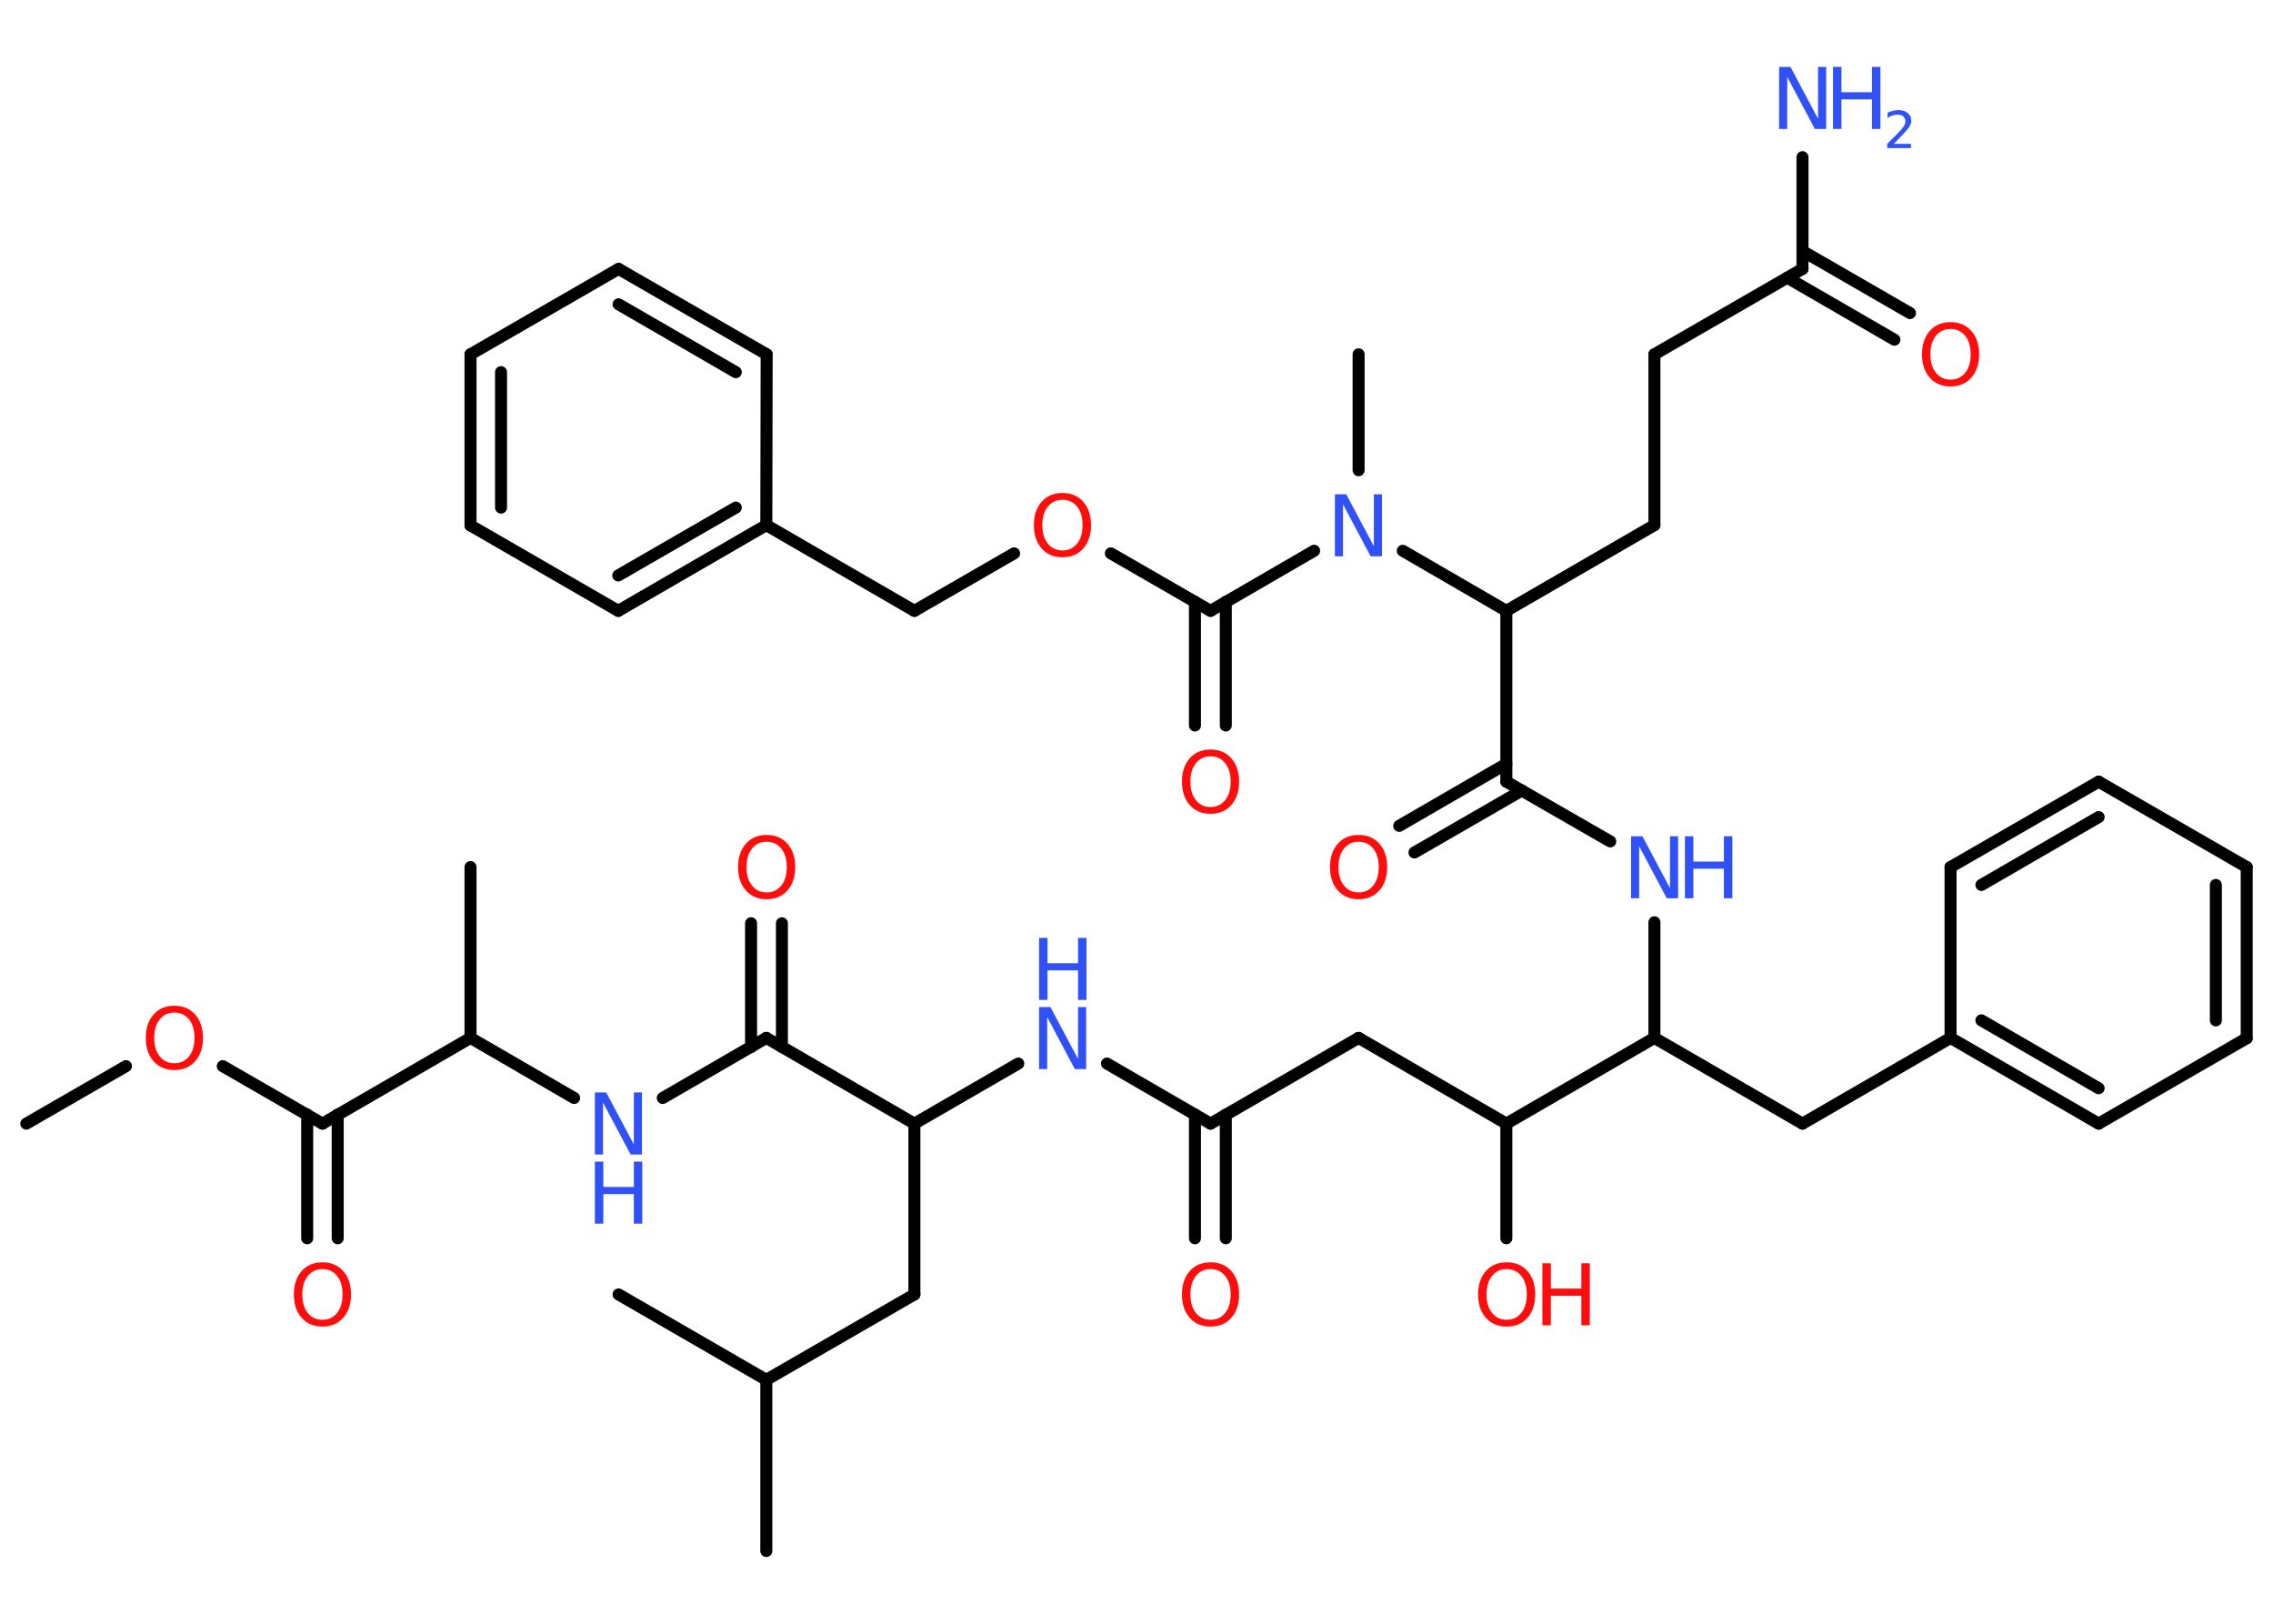 <?xml version='1.0' encoding='UTF-8'?>
<!DOCTYPE svg PUBLIC "-//W3C//DTD SVG 1.1//EN" "http://www.w3.org/Graphics/SVG/1.1/DTD/svg11.dtd">
<svg version='1.2' xmlns='http://www.w3.org/2000/svg' xmlns:xlink='http://www.w3.org/1999/xlink' width='70.0mm' height='50.0mm' viewBox='0 0 70.0 50.0'>
  <desc>Generated by the Chemistry Development Kit (http://github.com/cdk)</desc>
  <g stroke-linecap='round' stroke-linejoin='round' stroke='#000000' stroke-width='.37' fill='#FF0D0D'>
    <rect x='.0' y='.0' width='70.0' height='50.0' fill='#FFFFFF' stroke='none'/>
    <g id='mol1' class='mol'>
      <line id='mol1bnd1' class='bond' x1='.81' y1='34.6' x2='3.88' y2='32.83'/>
      <line id='mol1bnd2' class='bond' x1='6.86' y1='32.83' x2='9.93' y2='34.6'/>
      <g id='mol1bnd3' class='bond'>
        <line x1='10.4' y1='34.32' x2='10.4' y2='38.13'/>
        <line x1='9.46' y1='34.32' x2='9.46' y2='38.13'/>
      </g>
      <line id='mol1bnd4' class='bond' x1='9.93' y1='34.6' x2='14.49' y2='31.96'/>
      <line id='mol1bnd5' class='bond' x1='14.49' y1='31.96' x2='14.49' y2='26.7'/>
      <line id='mol1bnd6' class='bond' x1='14.49' y1='31.96' x2='17.68' y2='33.81'/>
      <line id='mol1bnd7' class='bond' x1='20.41' y1='33.81' x2='23.6' y2='31.96'/>
      <g id='mol1bnd8' class='bond'>
        <line x1='23.13' y1='32.24' x2='23.13' y2='28.43'/>
        <line x1='24.08' y1='32.24' x2='24.08' y2='28.43'/>
      </g>
      <line id='mol1bnd9' class='bond' x1='23.6' y1='31.96' x2='28.16' y2='34.6'/>
      <line id='mol1bnd10' class='bond' x1='28.16' y1='34.6' x2='28.16' y2='39.86'/>
      <line id='mol1bnd11' class='bond' x1='28.16' y1='39.86' x2='23.6' y2='42.49'/>
      <line id='mol1bnd12' class='bond' x1='23.6' y1='42.49' x2='23.6' y2='47.76'/>
      <line id='mol1bnd13' class='bond' x1='23.6' y1='42.49' x2='19.05' y2='39.86'/>
      <line id='mol1bnd14' class='bond' x1='28.16' y1='34.6' x2='31.36' y2='32.75'/>
      <line id='mol1bnd15' class='bond' x1='34.09' y1='32.75' x2='37.28' y2='34.6'/>
      <g id='mol1bnd16' class='bond'>
        <line x1='37.75' y1='34.32' x2='37.75' y2='38.13'/>
        <line x1='36.8' y1='34.32' x2='36.8' y2='38.13'/>
      </g>
      <line id='mol1bnd17' class='bond' x1='37.28' y1='34.6' x2='41.84' y2='31.96'/>
      <line id='mol1bnd18' class='bond' x1='41.84' y1='31.96' x2='46.39' y2='34.6'/>
      <line id='mol1bnd19' class='bond' x1='46.39' y1='34.6' x2='46.39' y2='38.13'/>
      <line id='mol1bnd20' class='bond' x1='46.39' y1='34.6' x2='50.95' y2='31.96'/>
      <line id='mol1bnd21' class='bond' x1='50.95' y1='31.96' x2='55.51' y2='34.6'/>
      <line id='mol1bnd22' class='bond' x1='55.51' y1='34.6' x2='60.07' y2='31.96'/>
      <g id='mol1bnd23' class='bond'>
        <line x1='60.07' y1='31.96' x2='64.63' y2='34.6'/>
        <line x1='61.02' y1='31.42' x2='64.63' y2='33.51'/>
      </g>
      <line id='mol1bnd24' class='bond' x1='64.63' y1='34.6' x2='69.19' y2='31.97'/>
      <g id='mol1bnd25' class='bond'>
        <line x1='69.19' y1='31.97' x2='69.19' y2='26.7'/>
        <line x1='68.24' y1='31.42' x2='68.24' y2='27.25'/>
      </g>
      <line id='mol1bnd26' class='bond' x1='69.19' y1='26.7' x2='64.63' y2='24.07'/>
      <g id='mol1bnd27' class='bond'>
        <line x1='64.63' y1='24.07' x2='60.07' y2='26.7'/>
        <line x1='64.63' y1='25.16' x2='61.02' y2='27.25'/>
      </g>
      <line id='mol1bnd28' class='bond' x1='60.07' y1='31.96' x2='60.07' y2='26.7'/>
      <line id='mol1bnd29' class='bond' x1='50.95' y1='31.96' x2='50.95' y2='28.4'/>
      <line id='mol1bnd30' class='bond' x1='49.59' y1='25.91' x2='46.39' y2='24.07'/>
      <g id='mol1bnd31' class='bond'>
        <line x1='46.87' y1='24.34' x2='43.56' y2='26.25'/>
        <line x1='46.39' y1='23.52' x2='43.09' y2='25.43'/>
      </g>
      <line id='mol1bnd32' class='bond' x1='46.39' y1='24.07' x2='46.39' y2='18.81'/>
      <line id='mol1bnd33' class='bond' x1='46.39' y1='18.81' x2='50.95' y2='16.17'/>
      <line id='mol1bnd34' class='bond' x1='50.95' y1='16.17' x2='50.95' y2='10.91'/>
      <line id='mol1bnd35' class='bond' x1='50.95' y1='10.91' x2='55.51' y2='8.28'/>
      <line id='mol1bnd36' class='bond' x1='55.51' y1='8.28' x2='55.51' y2='4.84'/>
      <g id='mol1bnd37' class='bond'>
        <line x1='55.51' y1='7.73' x2='58.82' y2='9.64'/>
        <line x1='55.04' y1='8.55' x2='58.34' y2='10.46'/>
      </g>
      <line id='mol1bnd38' class='bond' x1='46.39' y1='18.81' x2='43.2' y2='16.96'/>
      <line id='mol1bnd39' class='bond' x1='41.84' y1='14.48' x2='41.84' y2='10.91'/>
      <line id='mol1bnd40' class='bond' x1='40.47' y1='16.96' x2='37.28' y2='18.81'/>
      <g id='mol1bnd41' class='bond'>
        <line x1='37.75' y1='18.53' x2='37.75' y2='22.34'/>
        <line x1='36.8' y1='18.53' x2='36.8' y2='22.34'/>
      </g>
      <line id='mol1bnd42' class='bond' x1='37.28' y1='18.81' x2='34.21' y2='17.04'/>
      <line id='mol1bnd43' class='bond' x1='31.23' y1='17.04' x2='28.16' y2='18.81'/>
      <line id='mol1bnd44' class='bond' x1='28.16' y1='18.81' x2='23.6' y2='16.17'/>
      <g id='mol1bnd45' class='bond'>
        <line x1='19.04' y1='18.81' x2='23.6' y2='16.17'/>
        <line x1='19.04' y1='17.72' x2='22.66' y2='15.63'/>
      </g>
      <line id='mol1bnd46' class='bond' x1='19.04' y1='18.81' x2='14.49' y2='16.18'/>
      <g id='mol1bnd47' class='bond'>
        <line x1='14.49' y1='10.91' x2='14.49' y2='16.18'/>
        <line x1='15.43' y1='11.46' x2='15.43' y2='15.63'/>
      </g>
      <line id='mol1bnd48' class='bond' x1='14.49' y1='10.91' x2='19.05' y2='8.28'/>
      <g id='mol1bnd49' class='bond'>
        <line x1='23.61' y1='10.91' x2='19.05' y2='8.28'/>
        <line x1='22.66' y1='11.46' x2='19.05' y2='9.37'/>
      </g>
      <line id='mol1bnd50' class='bond' x1='23.6' y1='16.17' x2='23.61' y2='10.91'/>
      <path id='mol1atm2' class='atom' d='M5.37 31.18q-.28 .0 -.45 .21q-.17 .21 -.17 .57q.0 .36 .17 .57q.17 .21 .45 .21q.28 .0 .45 -.21q.17 -.21 .17 -.57q.0 -.36 -.17 -.57q-.17 -.21 -.45 -.21zM5.37 30.97q.4 .0 .64 .27q.24 .27 .24 .72q.0 .45 -.24 .72q-.24 .27 -.64 .27q-.4 .0 -.64 -.27q-.24 -.27 -.24 -.72q.0 -.45 .24 -.72q.24 -.27 .64 -.27z' stroke='none'/>
      <path id='mol1atm4' class='atom' d='M9.93 39.08q-.28 .0 -.45 .21q-.17 .21 -.17 .57q.0 .36 .17 .57q.17 .21 .45 .21q.28 .0 .45 -.21q.17 -.21 .17 -.57q.0 -.36 -.17 -.57q-.17 -.21 -.45 -.21zM9.93 38.87q.4 .0 .64 .27q.24 .27 .24 .72q.0 .45 -.24 .72q-.24 .27 -.64 .27q-.4 .0 -.64 -.27q-.24 -.27 -.24 -.72q.0 -.45 .24 -.72q.24 -.27 .64 -.27z' stroke='none'/>
      <g id='mol1atm7' class='atom'>
        <path d='M18.32 33.64h.35l.85 1.6v-1.6h.25v1.91h-.35l-.85 -1.6v1.6h-.25v-1.91z' stroke='none' fill='#3050F8'/>
        <path d='M18.32 35.77h.26v.78h.94v-.78h.26v1.91h-.26v-.91h-.94v.91h-.26v-1.91z' stroke='none' fill='#3050F8'/>
      </g>
      <path id='mol1atm9' class='atom' d='M23.61 25.92q-.28 .0 -.45 .21q-.17 .21 -.17 .57q.0 .36 .17 .57q.17 .21 .45 .21q.28 .0 .45 -.21q.17 -.21 .17 -.57q.0 -.36 -.17 -.57q-.17 -.21 -.45 -.21zM23.61 25.71q.4 .0 .64 .27q.24 .27 .24 .72q.0 .45 -.24 .72q-.24 .27 -.64 .27q-.4 .0 -.64 -.27q-.24 -.27 -.24 -.72q.0 -.45 .24 -.72q.24 -.27 .64 -.27z' stroke='none'/>
      <g id='mol1atm15' class='atom'>
        <path d='M32.0 31.01h.35l.85 1.6v-1.6h.25v1.91h-.35l-.85 -1.6v1.6h-.25v-1.91z' stroke='none' fill='#3050F8'/>
        <path d='M32.0 28.88h.26v.78h.94v-.78h.26v1.91h-.26v-.91h-.94v.91h-.26v-1.91z' stroke='none' fill='#3050F8'/>
      </g>
      <path id='mol1atm17' class='atom' d='M37.28 39.08q-.28 .0 -.45 .21q-.17 .21 -.17 .57q.0 .36 .17 .57q.17 .21 .45 .21q.28 .0 .45 -.21q.17 -.21 .17 -.57q.0 -.36 -.17 -.57q-.17 -.21 -.45 -.21zM37.28 38.87q.4 .0 .64 .27q.24 .27 .24 .72q.0 .45 -.24 .72q-.24 .27 -.64 .27q-.4 .0 -.64 -.27q-.24 -.27 -.24 -.72q.0 -.45 .24 -.72q.24 -.27 .64 -.27z' stroke='none'/>
      <g id='mol1atm20' class='atom'>
        <path d='M46.4 39.08q-.28 .0 -.45 .21q-.17 .21 -.17 .57q.0 .36 .17 .57q.17 .21 .45 .21q.28 .0 .45 -.21q.17 -.21 .17 -.57q.0 -.36 -.17 -.57q-.17 -.21 -.45 -.21zM46.4 38.87q.4 .0 .64 .27q.24 .27 .24 .72q.0 .45 -.24 .72q-.24 .27 -.64 .27q-.4 .0 -.64 -.27q-.24 -.27 -.24 -.72q.0 -.45 .24 -.72q.24 -.27 .64 -.27z' stroke='none'/>
        <path d='M47.5 38.9h.26v.78h.94v-.78h.26v1.91h-.26v-.91h-.94v.91h-.26v-1.91z' stroke='none'/>
      </g>
      <g id='mol1atm29' class='atom'>
        <path d='M50.23 25.75h.35l.85 1.6v-1.6h.25v1.91h-.35l-.85 -1.6v1.6h-.25v-1.91z' stroke='none' fill='#3050F8'/>
        <path d='M51.89 25.75h.26v.78h.94v-.78h.26v1.91h-.26v-.91h-.94v.91h-.26v-1.91z' stroke='none' fill='#3050F8'/>
      </g>
      <path id='mol1atm31' class='atom' d='M41.84 25.92q-.28 .0 -.45 .21q-.17 .21 -.17 .57q.0 .36 .17 .57q.17 .21 .45 .21q.28 .0 .45 -.21q.17 -.21 .17 -.57q.0 -.36 -.17 -.57q-.17 -.21 -.45 -.21zM41.84 25.71q.4 .0 .64 .27q.24 .27 .24 .72q.0 .45 -.24 .72q-.24 .27 -.64 .27q-.4 .0 -.64 -.27q-.24 -.27 -.24 -.72q.0 -.45 .24 -.72q.24 -.27 .64 -.27z' stroke='none'/>
      <g id='mol1atm36' class='atom'>
        <path d='M54.79 2.06h.35l.85 1.6v-1.6h.25v1.91h-.35l-.85 -1.6v1.6h-.25v-1.91z' stroke='none' fill='#3050F8'/>
        <path d='M56.45 2.06h.26v.78h.94v-.78h.26v1.91h-.26v-.91h-.94v.91h-.26v-1.91z' stroke='none' fill='#3050F8'/>
        <path d='M58.31 4.43h.54v.13h-.73v-.13q.09 -.09 .24 -.24q.15 -.15 .19 -.2q.07 -.08 .1 -.14q.03 -.06 .03 -.11q.0 -.09 -.06 -.15q-.06 -.06 -.17 -.06q-.07 .0 -.15 .02q-.08 .02 -.17 .08v-.16q.09 -.04 .18 -.06q.08 -.02 .15 -.02q.18 .0 .29 .09q.11 .09 .11 .24q.0 .07 -.03 .13q-.03 .06 -.1 .15q-.02 .02 -.12 .13q-.1 .11 -.29 .3z' stroke='none' fill='#3050F8'/>
      </g>
      <path id='mol1atm37' class='atom' d='M60.07 10.13q-.28 .0 -.45 .21q-.17 .21 -.17 .57q.0 .36 .17 .57q.17 .21 .45 .21q.28 .0 .45 -.21q.17 -.21 .17 -.57q.0 -.36 -.17 -.57q-.17 -.21 -.45 -.21zM60.07 9.92q.4 .0 .64 .27q.24 .27 .24 .72q.0 .45 -.24 .72q-.24 .27 -.64 .27q-.4 .0 -.64 -.27q-.24 -.27 -.24 -.72q.0 -.45 .24 -.72q.24 -.27 .64 -.27z' stroke='none'/>
      <path id='mol1atm38' class='atom' d='M41.11 15.22h.35l.85 1.6v-1.6h.25v1.91h-.35l-.85 -1.6v1.6h-.25v-1.91z' stroke='none' fill='#3050F8'/>
      <path id='mol1atm41' class='atom' d='M37.28 23.29q-.28 .0 -.45 .21q-.17 .21 -.17 .57q.0 .36 .17 .57q.17 .21 .45 .21q.28 .0 .45 -.21q.17 -.21 .17 -.57q.0 -.36 -.17 -.57q-.17 -.21 -.45 -.21zM37.28 23.08q.4 .0 .64 .27q.24 .27 .24 .72q.0 .45 -.24 .72q-.24 .27 -.64 .27q-.4 .0 -.64 -.27q-.24 -.27 -.24 -.72q.0 -.45 .24 -.72q.24 -.27 .64 -.27z' stroke='none'/>
      <path id='mol1atm42' class='atom' d='M32.72 15.39q-.28 .0 -.45 .21q-.17 .21 -.17 .57q.0 .36 .17 .57q.17 .21 .45 .21q.28 .0 .45 -.21q.17 -.21 .17 -.57q.0 -.36 -.17 -.57q-.17 -.21 -.45 -.21zM32.72 15.18q.4 .0 .64 .27q.24 .27 .24 .72q.0 .45 -.24 .72q-.24 .27 -.64 .27q-.4 .0 -.64 -.27q-.24 -.27 -.24 -.72q.0 -.45 .24 -.72q.24 -.27 .64 -.27z' stroke='none'/>
    </g>
  </g>
</svg>
